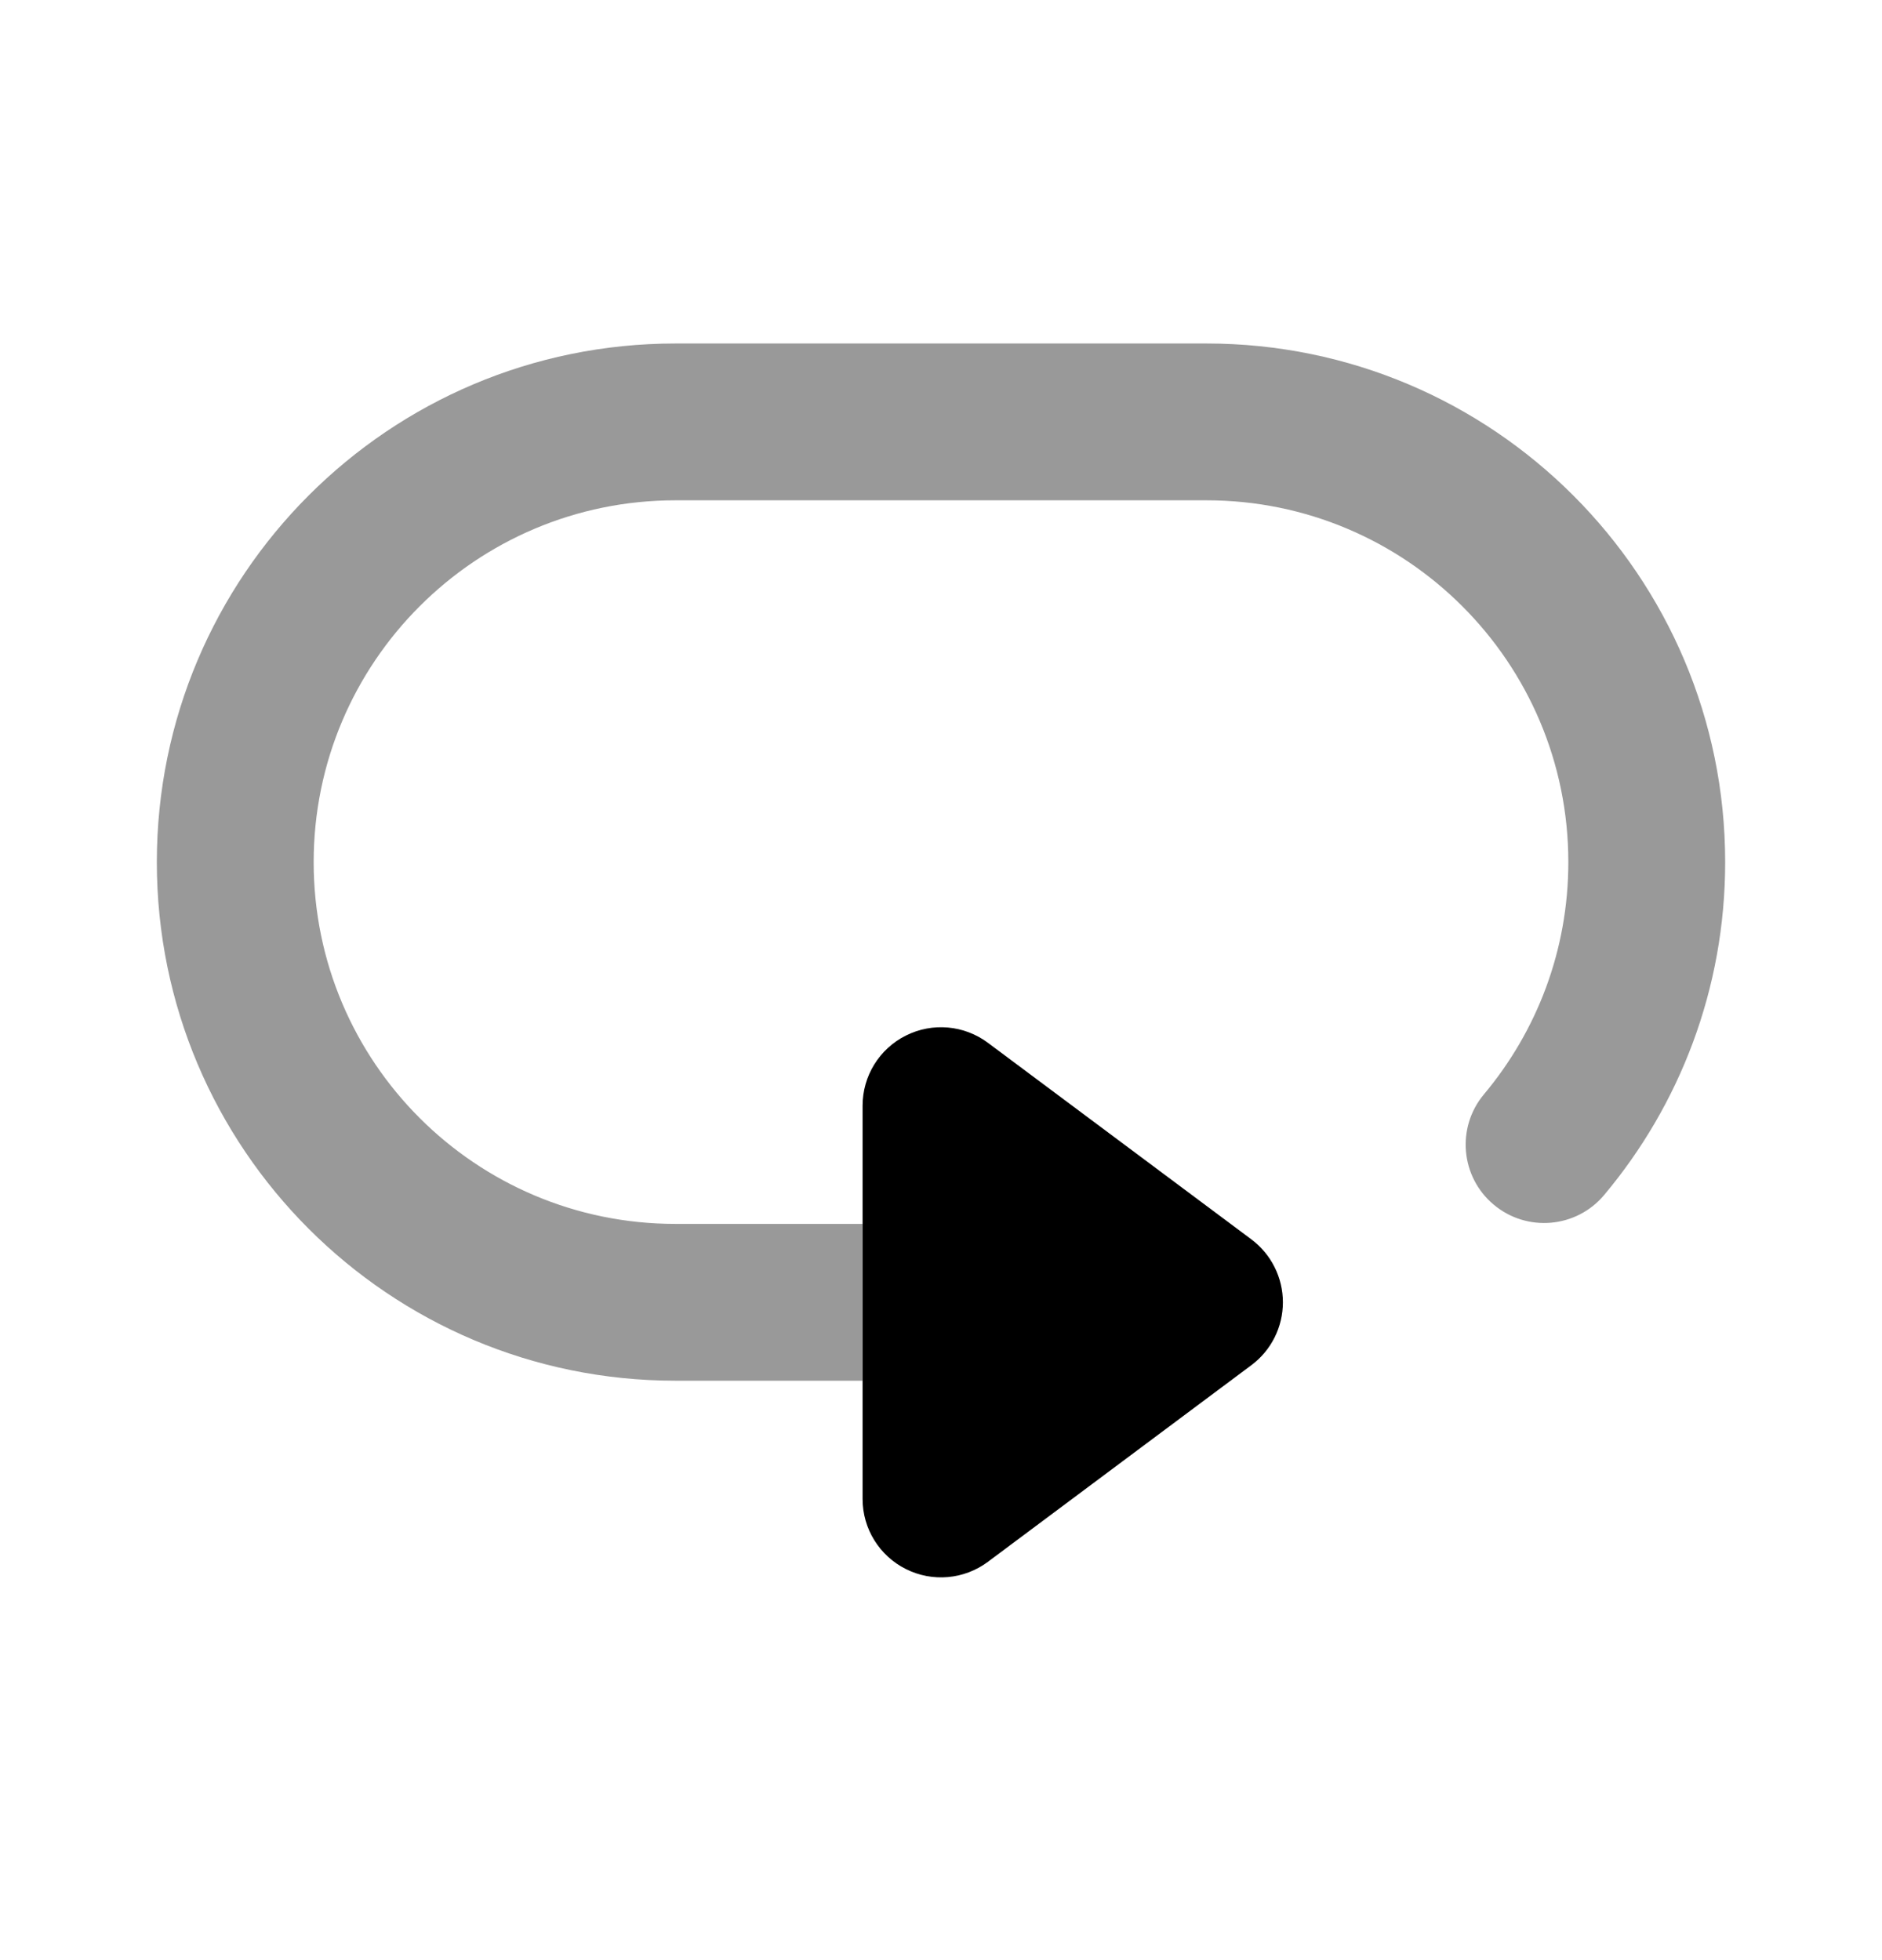 <svg width="24" height="25" viewBox="0 0 24 25" fill="none" xmlns="http://www.w3.org/2000/svg">
<path opacity="0.4" d="M15.385 6.381C17.934 6.381 20 8.447 20 10.996C20 12.124 19.596 13.155 18.924 13.957C18.57 14.38 18.625 15.011 19.049 15.365C19.472 15.72 20.103 15.664 20.457 15.241C21.42 14.093 22 12.611 22 10.996C22 7.343 19.038 4.381 15.385 4.381H8.614C4.96 4.381 2 7.343 2 10.996C2 14.649 4.961 17.61 8.614 17.61H11V15.61H8.614C6.065 15.61 4 13.545 4 10.996C4 8.447 6.066 6.381 8.614 6.381H15.385Z" fill="black"/>
<path fill-rule="evenodd" clip-rule="evenodd" d="M11.552 13.208C11.214 13.377 11 13.723 11 14.102V19.119C11 19.497 11.214 19.843 11.552 20.012C11.89 20.182 12.295 20.146 12.598 19.92L15.959 17.411C16.212 17.222 16.36 16.925 16.36 16.61C16.36 16.294 16.211 15.997 15.959 15.808L12.598 13.3C12.295 13.074 11.89 13.038 11.552 13.208Z" fill="black"/>
</svg>
